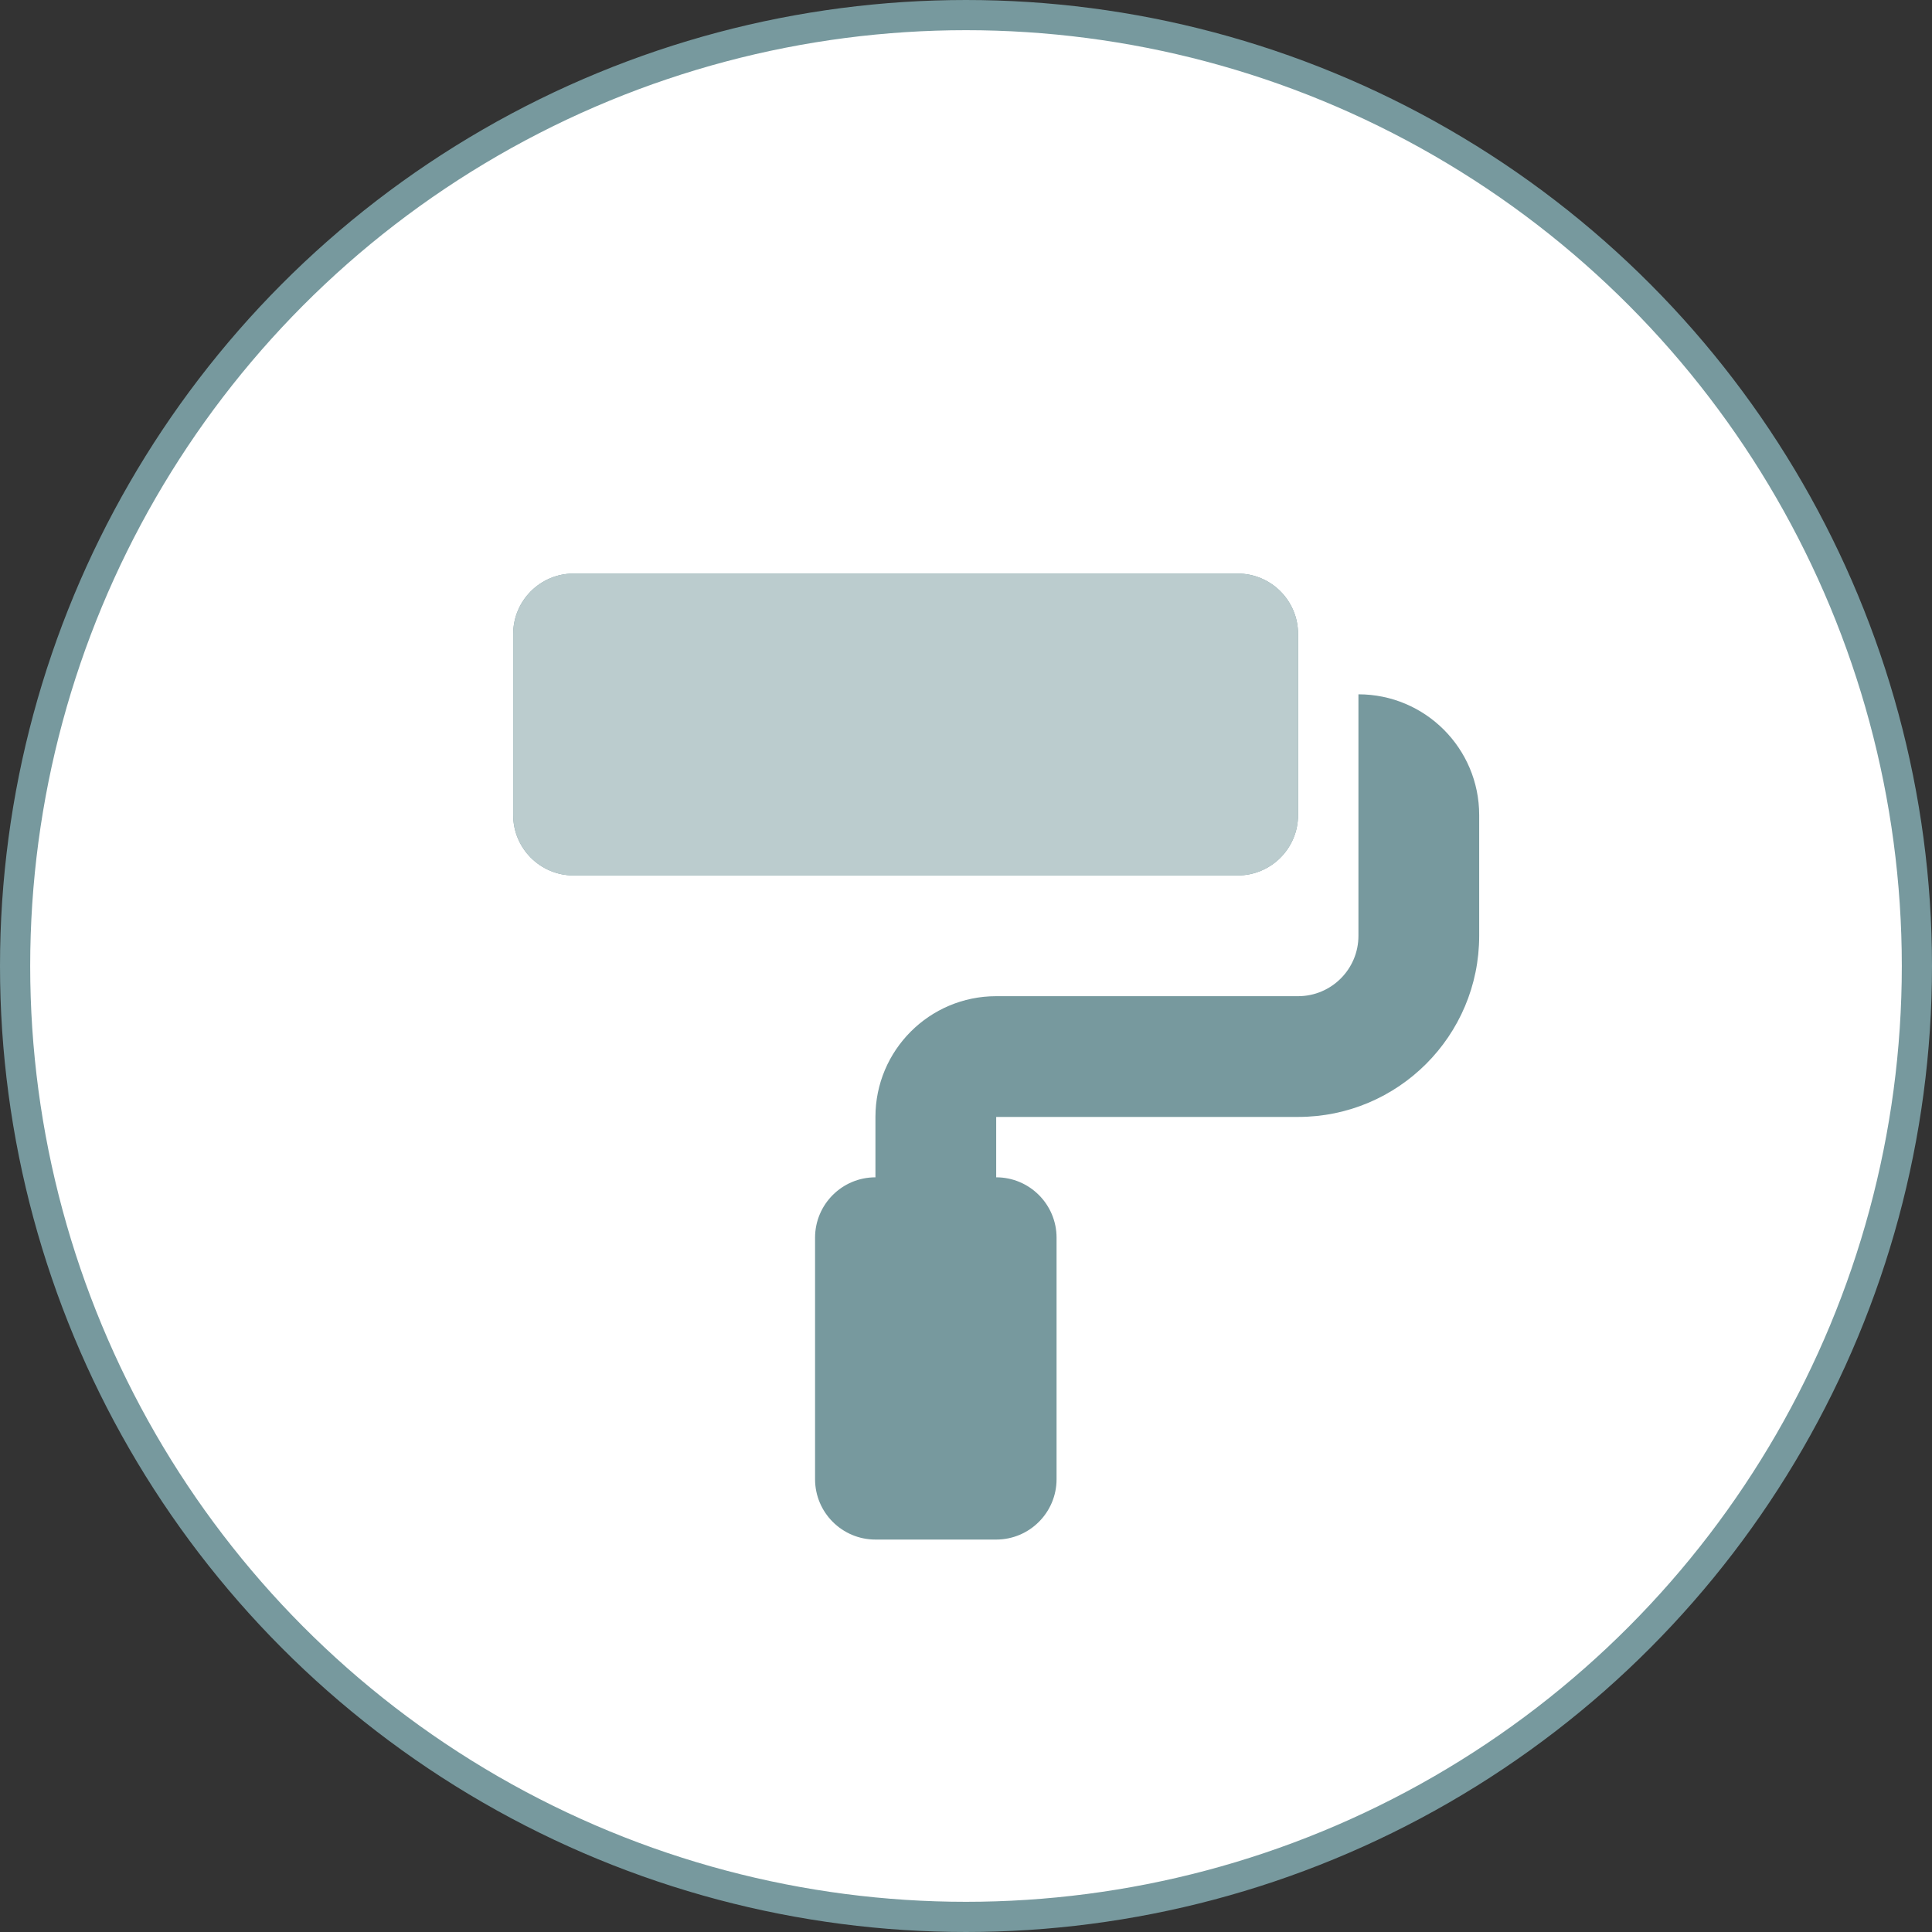 <svg width="64" height="64" viewBox="0 0 64 64" fill="none" xmlns="http://www.w3.org/2000/svg">
<rect x="0" y="0" width="64" height="64" fill="#333333" stroke="none"/>
<circle cx="32" cy="32" r="31.5" fill="white" stroke="#77999E"/>
<path d="M43 27V21C43 19.896 42.104 19 41 19H19C17.896 19 17 19.896 17 21V27C17 28.104 17.896 29 19 29H41C42.104 29 43 28.104 43 27ZM45 23V31C45 32.104 44.104 33 43 33H33C30.791 33 29 34.791 29 37V39C27.896 39 27 39.896 27 41V49C27 50.104 27.896 51 29 51H33C34.104 51 35 50.104 35 49V41C35 39.896 34.104 39 33 39V37H43C46.314 37 49 34.314 49 31V27C49 24.791 47.209 23 45 23Z" fill="#77999E"/>
<path d="M43 21V27C43 28.104 42.104 29 41 29H19C17.896 29 17 28.104 17 27V21C17 19.896 17.896 19 19 19H41C42.104 19 43 19.896 43 21Z" fill="#BBCCCE"/>
</svg>

